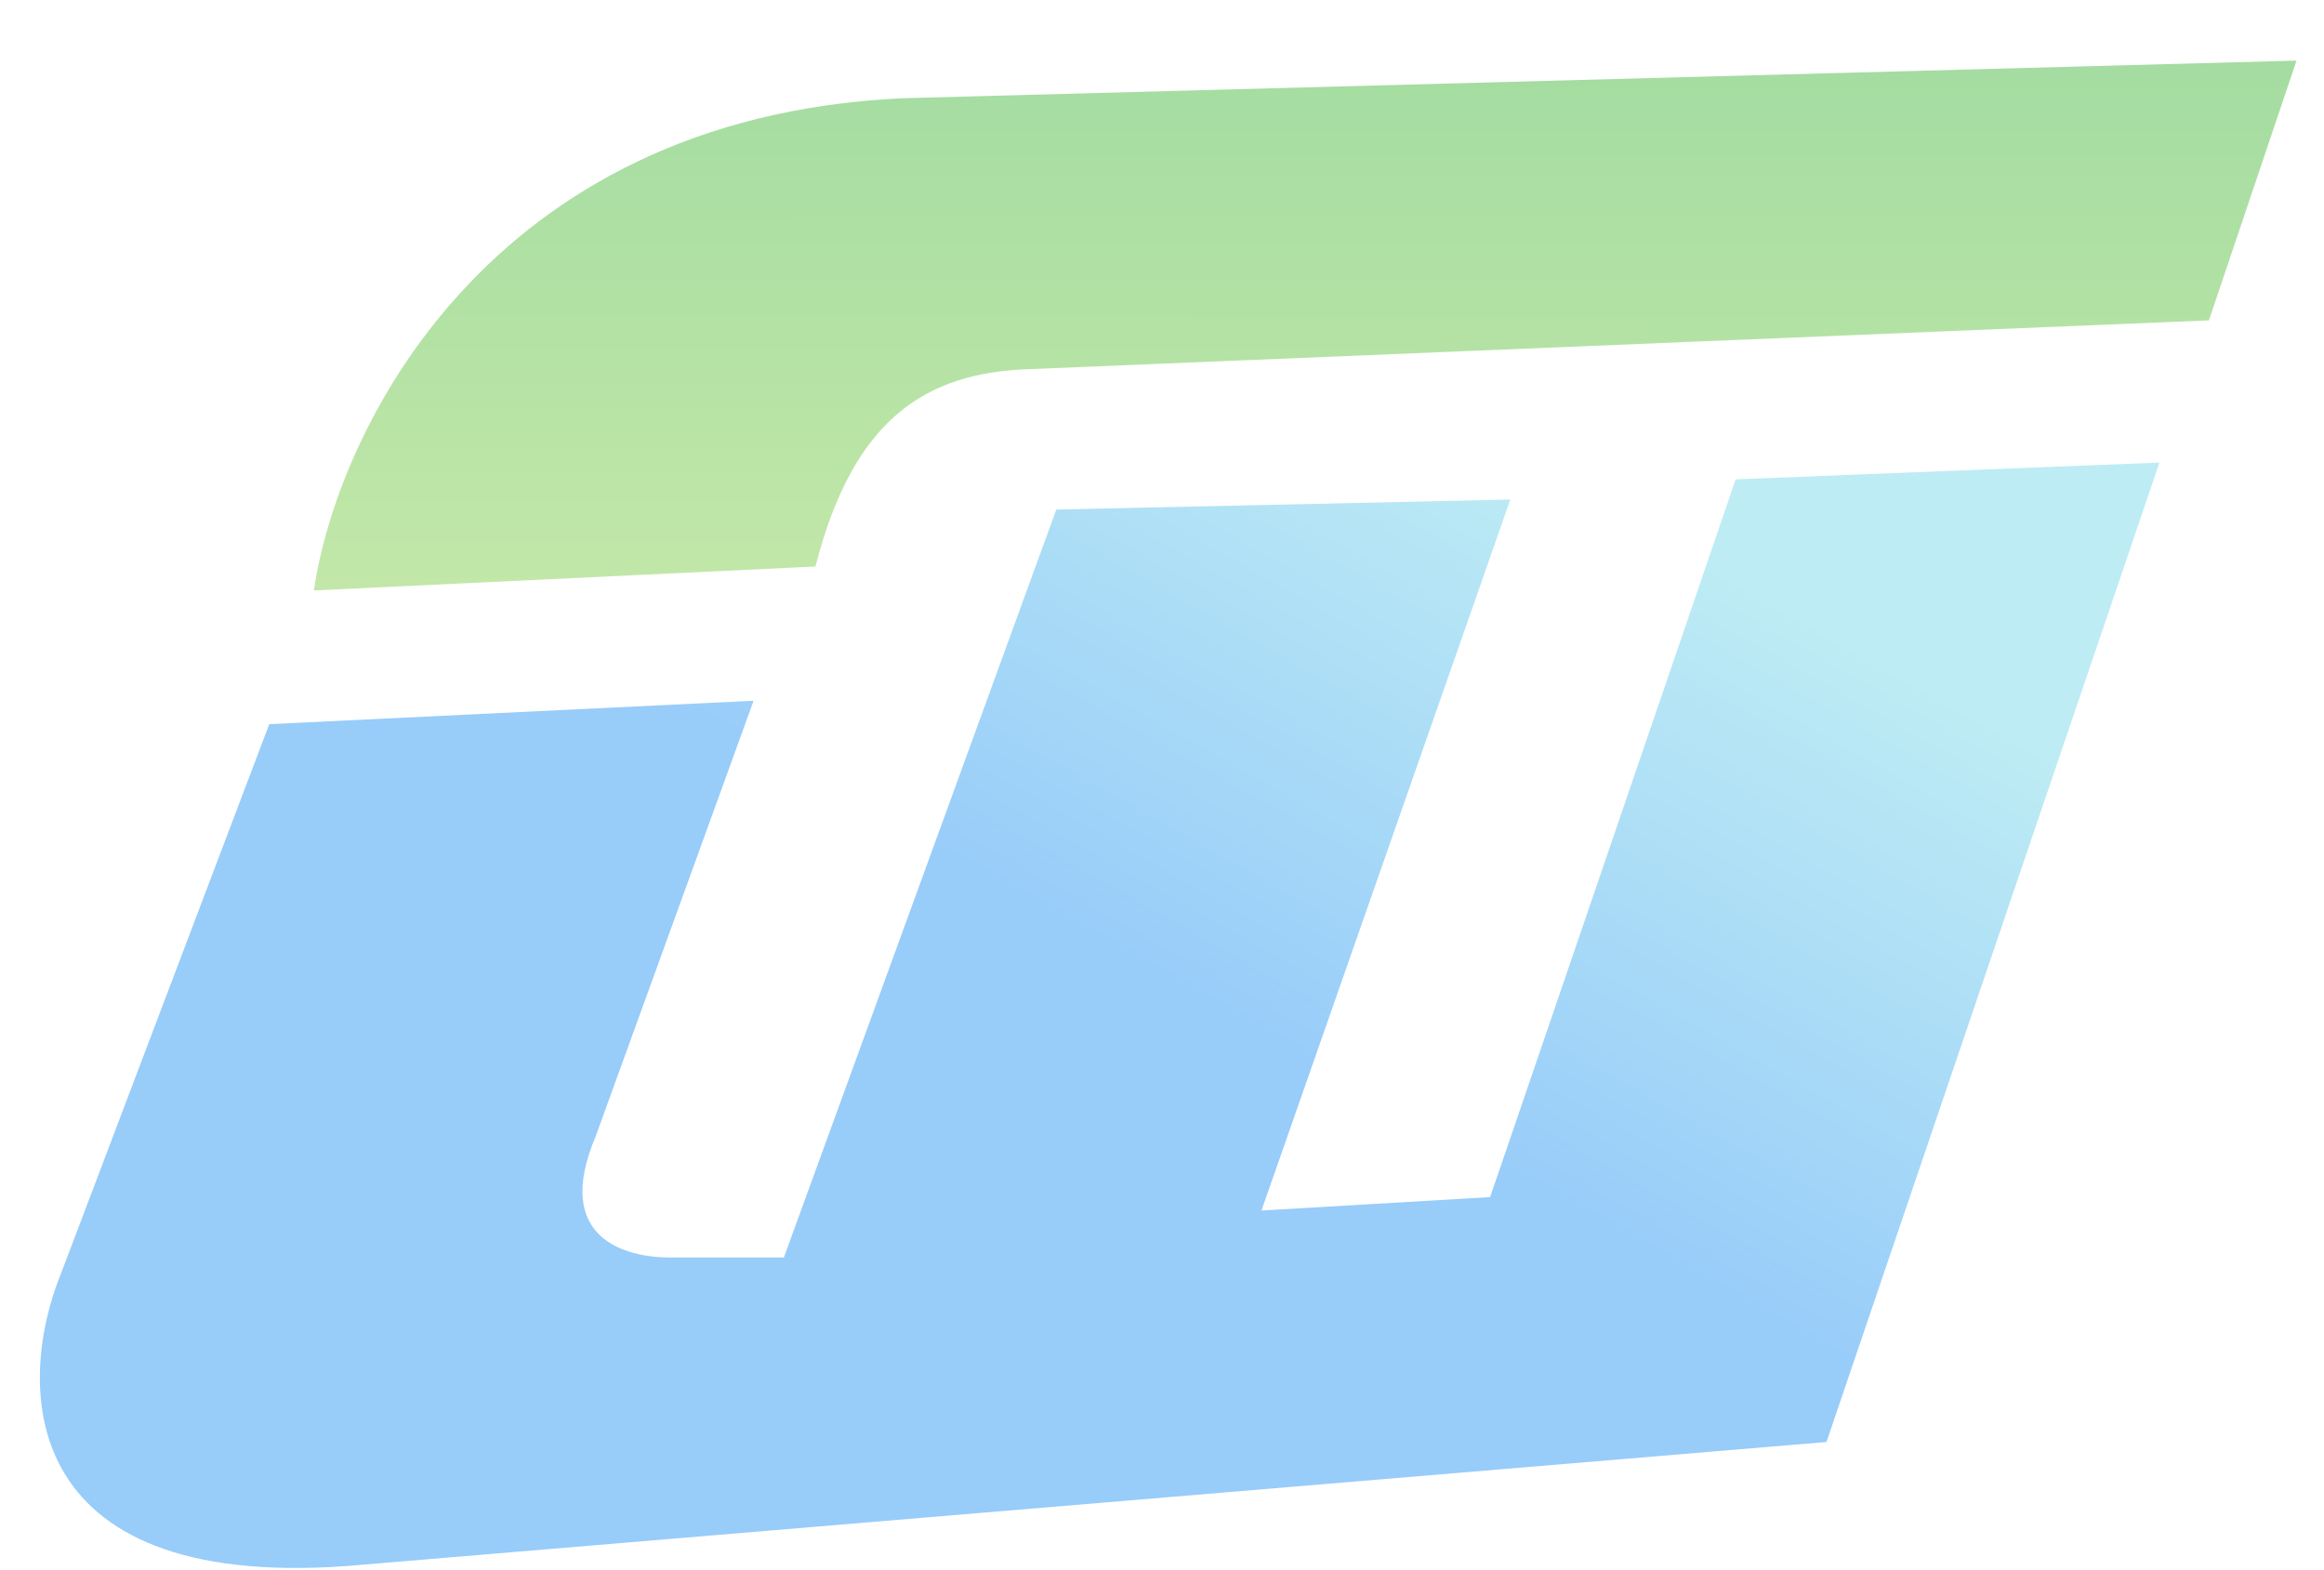 <svg width="37" height="25" viewBox="0 0 37 25" fill="none" xmlns="http://www.w3.org/2000/svg">
<path d="M35.168 5.101L36.562 0.965L14.376 1.564C7.731 1.868 5.355 6.916 4.998 9.401L12.983 9.02C13.583 6.669 14.735 5.931 16.393 5.877L35.168 5.101Z" fill="url(#paint0_linear)"/>
<path d="M0.967 20.288L4.287 11.53L11.998 11.157L9.481 18.099C8.796 19.722 9.963 20.021 10.659 20.021H12.48L16.817 8.113L24.046 7.953L20.083 19.274L23.724 19.06L27.633 7.632L34.38 7.365L29.079 22.959L5.519 24.934C0.207 25.319 0.271 21.997 0.967 20.288Z" fill="url(#paint1_linear)"/>
<defs>
<linearGradient id="paint0_linear" x1="20.78" y1="0.965" x2="20.773" y2="13.516" gradientUnits="userSpaceOnUse">
<stop stop-color="#A4DCA1"/>
<stop offset="1" stop-color="#D1EDAC"/>
</linearGradient>
<linearGradient id="paint1_linear" x1="24.533" y1="7.408" x2="19.459" y2="16.408" gradientUnits="userSpaceOnUse">
<stop stop-color="#BDECF4"/>
<stop offset="1" stop-color="#98CCF9"/>
</linearGradient>
</defs>
</svg>
